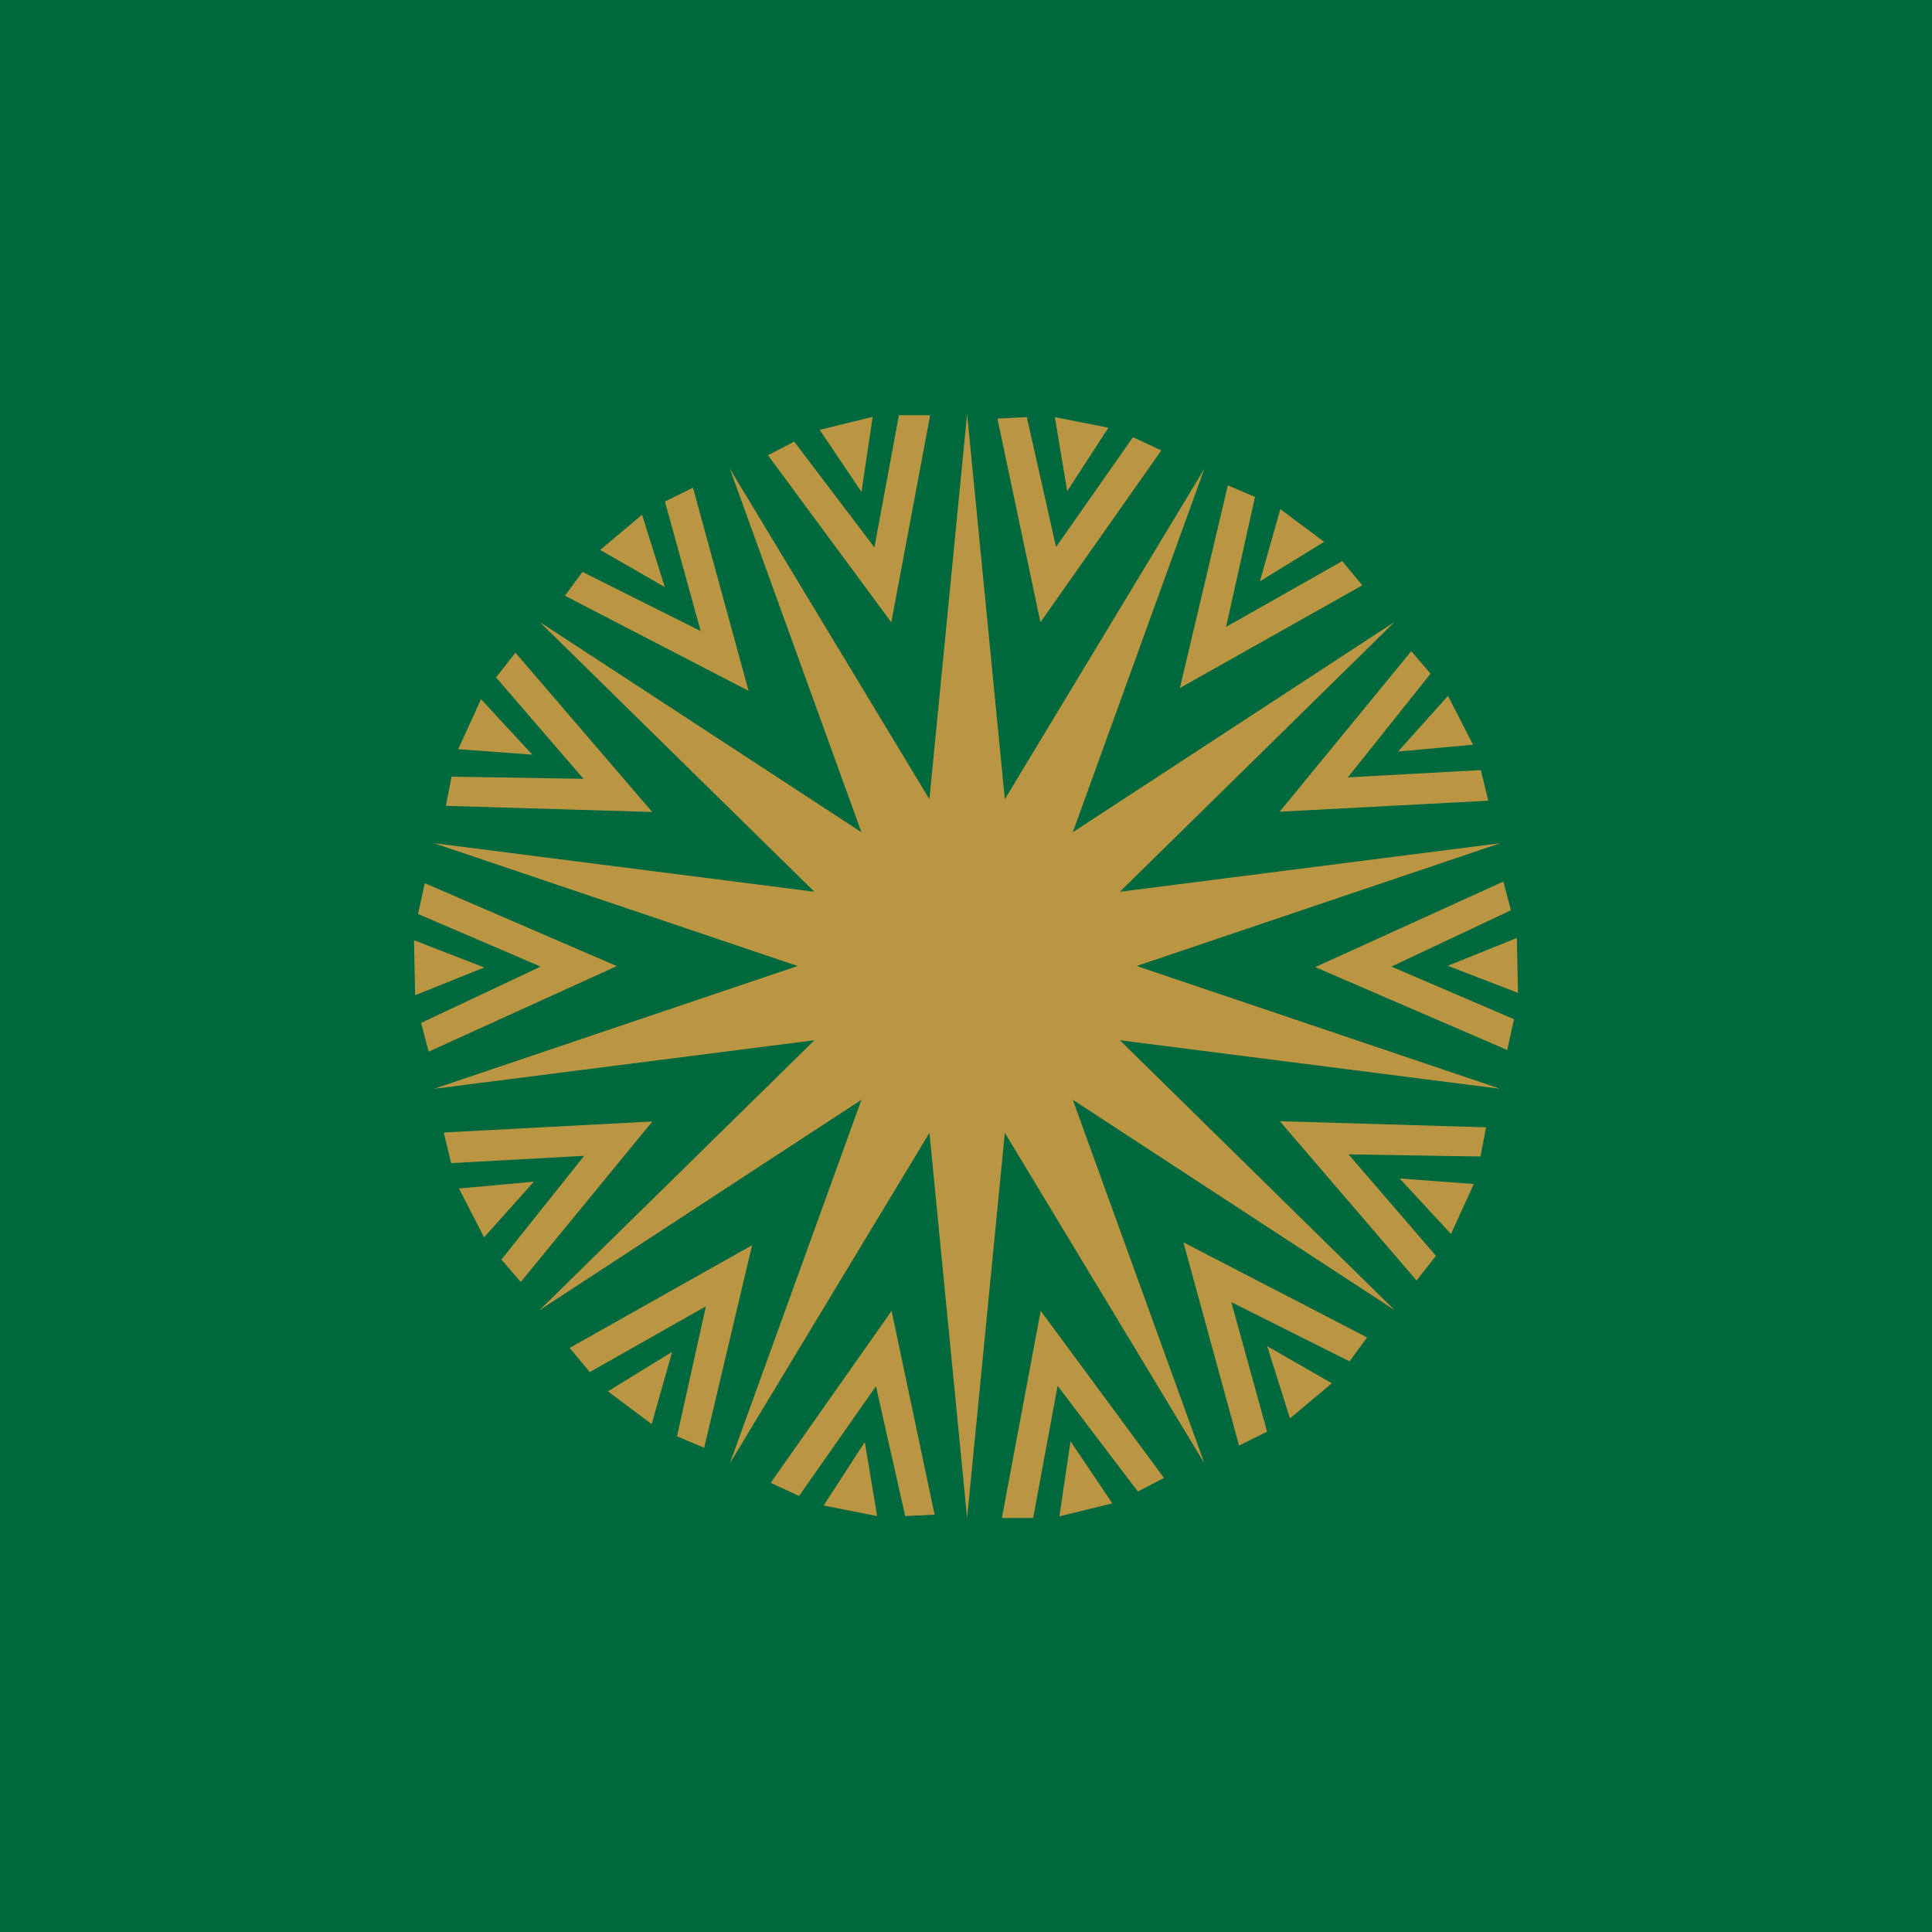 <!-- by TradingView --><svg width="56" height="56" fill="none" xmlns="http://www.w3.org/2000/svg"><path fill="#00683D" d="M0 0h56v56H0z"/><path d="m28.032 12 1.094 11.164 5.785-9.58-3.815 10.538 9.33-6.098-7.966 7.824 11.028-1.408L32.947 28l10.54 3.56-11.027-1.408 7.966 7.824-9.33-6.098 3.815 10.538-5.785-9.58L28.032 44 26.94 32.836l-5.785 9.58 3.814-10.538-9.33 6.098 7.967-7.824-11.028 1.408L23.118 28l-10.541-3.56 11.028 1.408-7.967-7.824 9.33 6.098-3.814-10.537 5.785 9.58L28.032 12Z" fill="#BB9642"/><path fill-rule="evenodd" clip-rule="evenodd" d="m23.02 12.8-.76.396 3.575 4.843 1.126-6.004h-.906l-.71 3.83L23.02 12.8Zm2.274-.717-1.536.376 1.212 1.8.324-2.176Zm7.687 31.15.758-.394-3.574-4.844L29.04 44h.906l.71-3.83 2.326 3.064Zm-2.275.719 1.536-.376-1.212-1.8-.324 2.175ZM16.883 16.576l-.509.692 5.324 2.757-1.612-5.89-.813.402 1.036 3.754-3.426-1.715Zm1.728-1.657-1.215 1.021 1.874 1.077-.66-2.098Zm20.506 24.54.509-.693-5.324-2.756 1.612 5.89.813-.402-1.036-3.754 3.426 1.715Zm-1.728 1.656 1.215-1.02-1.874-1.077.66 2.097ZM13.088 22.512l-.164.846 5.981.178-3.965-4.618-.562.717 2.534 2.939-3.824-.062Zm.855-2.245-.662 1.449 2.15.159-1.488-1.608Zm28.969 13.255.164-.846-5.981-.178 3.965 4.619.562-.717-2.534-2.94 3.824.062Zm-.855 2.245.662-1.448-2.15-.16 1.488 1.608ZM12.205 29.65l.219.833 5.455-2.48-5.567-2.403-.195.893 3.553 1.524-3.465 1.633ZM12 27.254l.033 1.594 2.003-.806L12 27.253Zm31.795-.87-.219-.832-5.455 2.48 5.567 2.403.195-.893-3.553-1.525 3.465-1.632ZM44 28.782l-.033-1.595-2.003.807L44 28.78ZM14.534 36.509l.56.65 3.815-4.653-6.047.32.215.888 3.855-.212-2.398 3.007Zm-1.23-2.06.726 1.417 1.446-1.615-2.172.198Zm28.162-14.923-.56-.65-3.815 4.652 6.047-.319-.215-.888-3.855.212 2.398-3.007Zm1.23 2.06-.726-1.417-1.446 1.615 2.172-.198ZM19.623 41.631l.787.334 1.39-5.873-5.287 2.977.581.702 3.367-1.906-.838 3.766Zm-2.004-1.302 1.27.95.593-2.094-1.863 1.144Zm18.758-25.925-.787-.335-1.391 5.874 5.288-2.977-.581-.702-3.367 1.906.838-3.766Zm2.004 1.302-1.27-.95-.593 2.094 1.863-1.144ZM26.237 43.944l.853-.04-1.247-5.907-3.505 4.983.823.382 2.229-3.182.847 3.764Zm-2.364-.306 1.551.306-.357-2.147-1.194 1.841Zm5.89-31.547-.853.04 1.247 5.906 3.505-4.982-.823-.382-2.229 3.182-.847-3.764Zm2.364.306-1.551-.306.357 2.147 1.194-1.841Z" fill="#BB9642"/></svg>